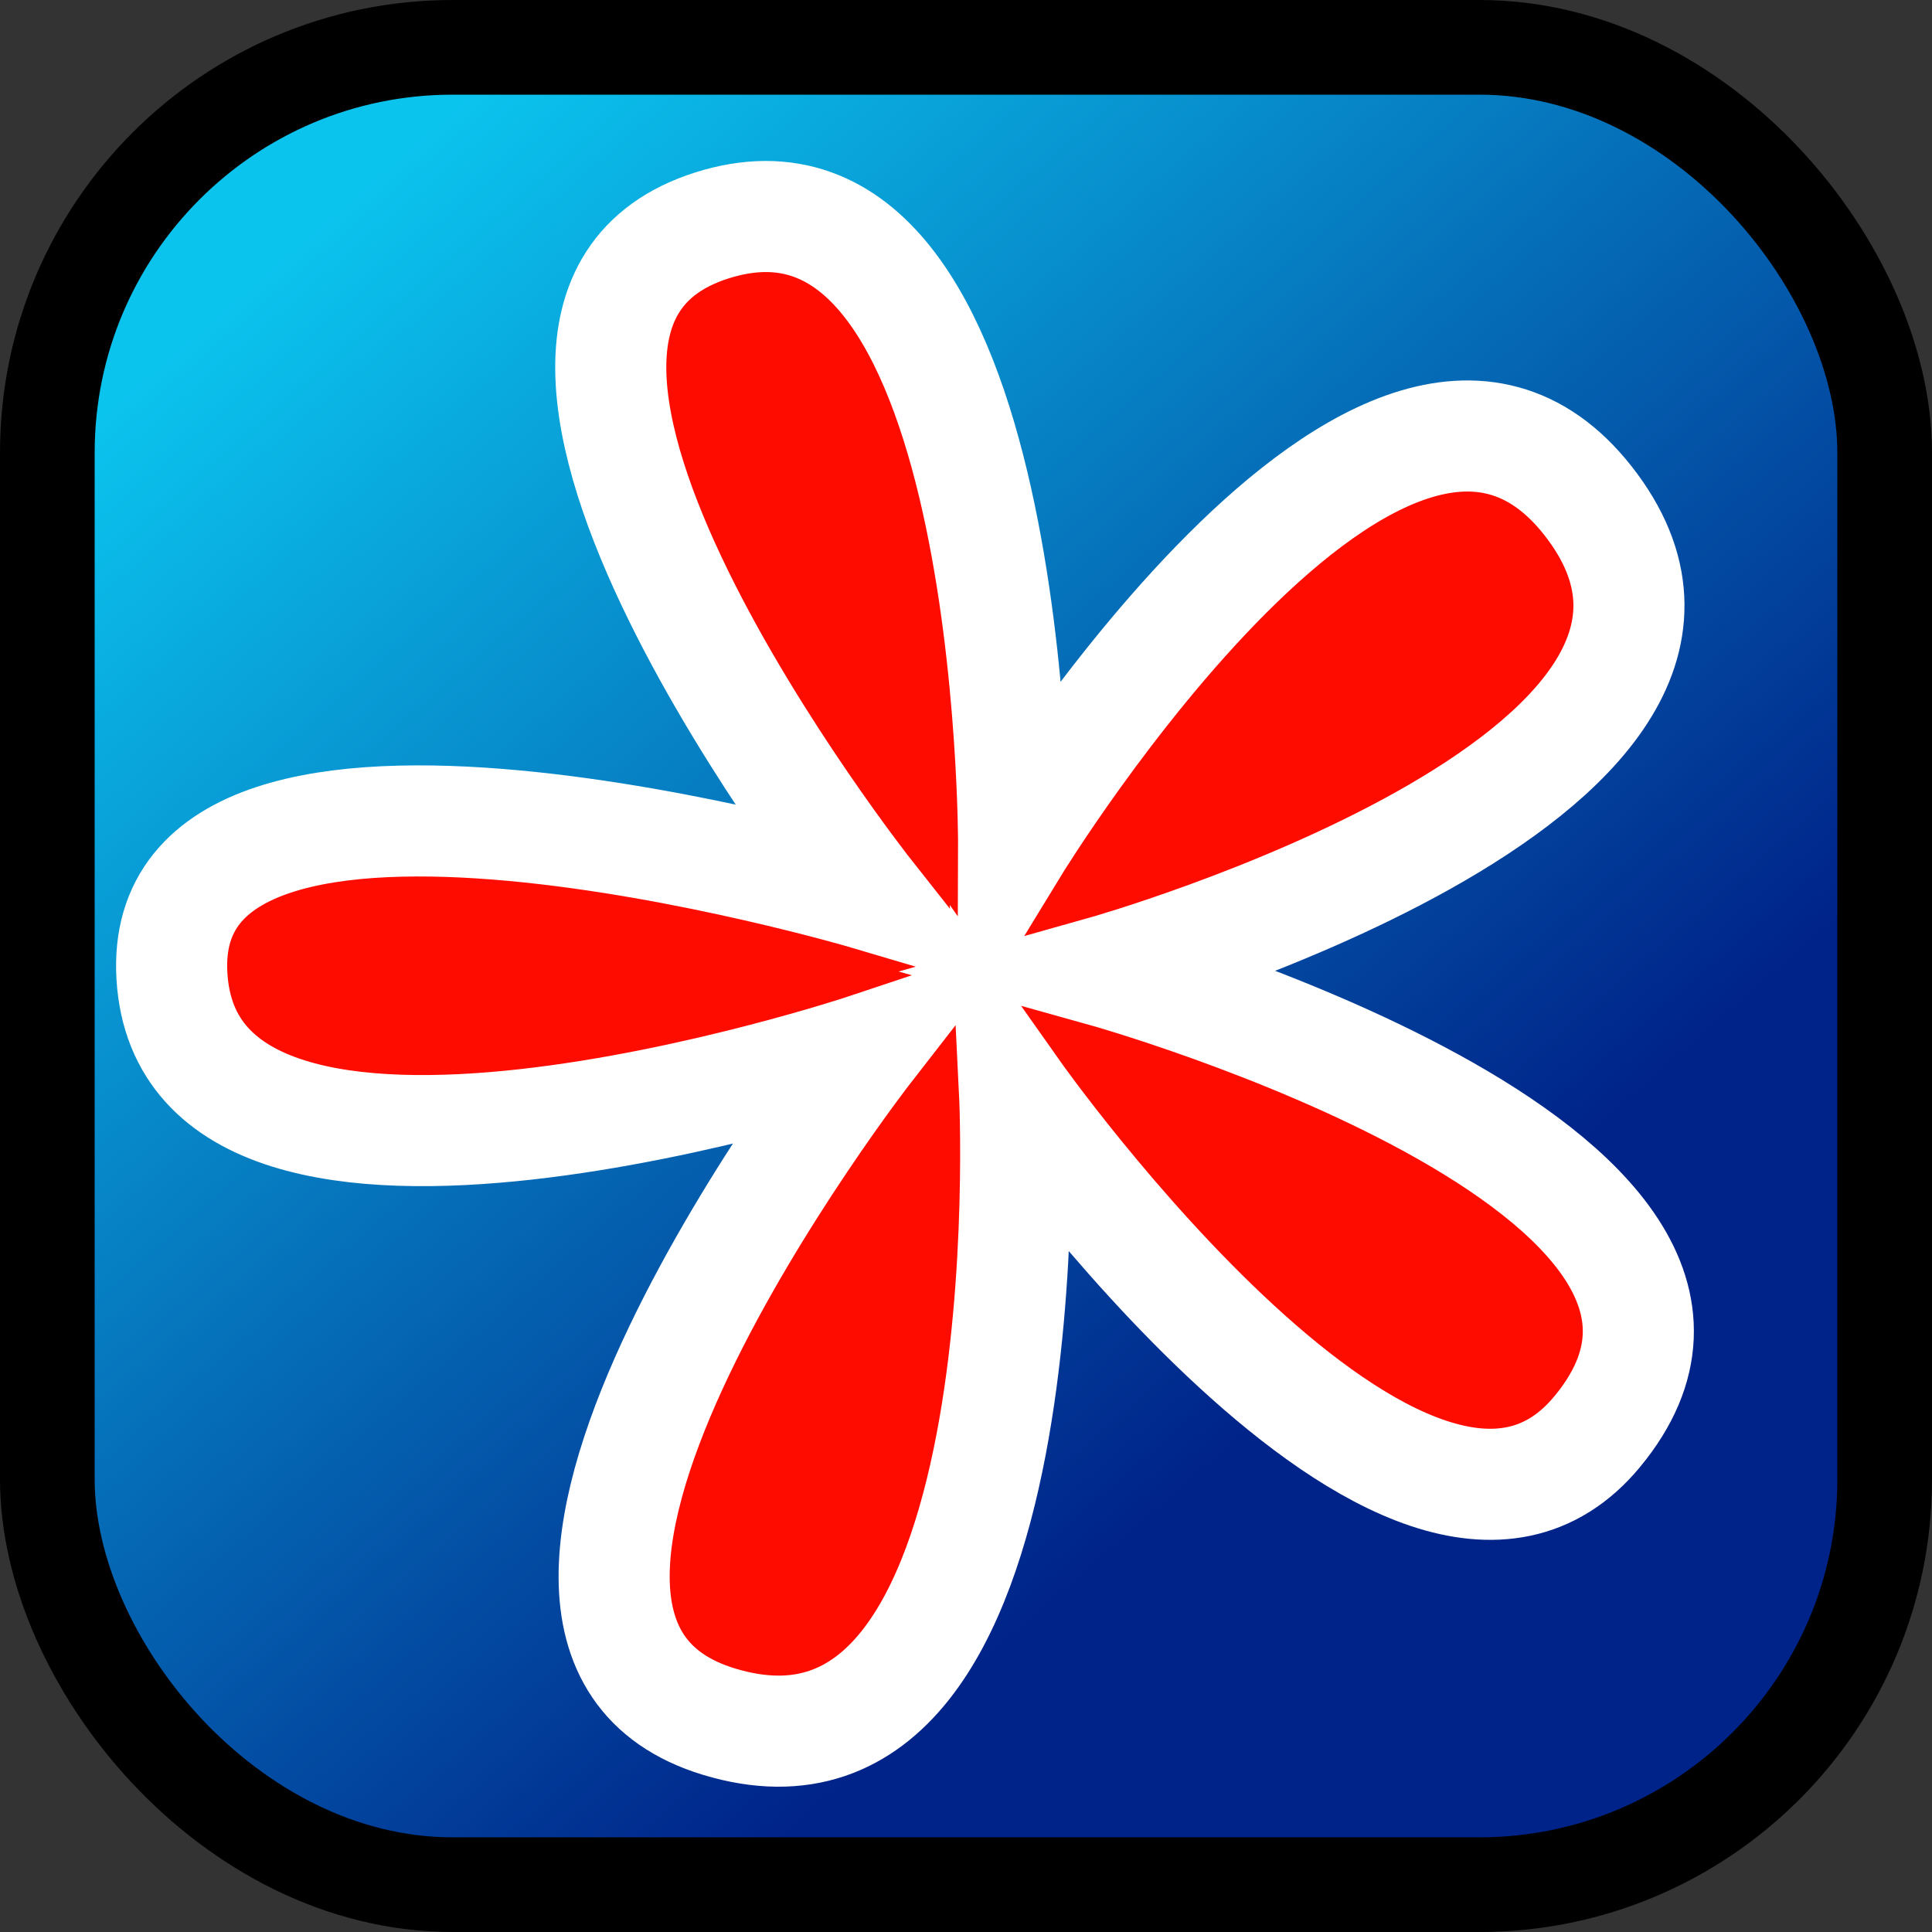 <?xml version="1.0" encoding="UTF-8" standalone="no"?>
<!-- Created with Inkscape (http://www.inkscape.org/) -->

<svg
   xmlns:dc="http://purl.org/dc/elements/1.1/"
   xmlns:cc="http://creativecommons.org/ns#"
   xmlns:rdf="http://www.w3.org/1999/02/22-rdf-syntax-ns#"
   xmlns:svg="http://www.w3.org/2000/svg"
   xmlns="http://www.w3.org/2000/svg"
   xmlns:xlink="http://www.w3.org/1999/xlink"
   xmlns:sodipodi="http://sodipodi.sourceforge.net/DTD/sodipodi-0.dtd"
   xmlns:inkscape="http://www.inkscape.org/namespaces/inkscape"
   width="200"
   height="200"
   id="svg2"
   sodipodi:version="0.32"
   inkscape:version="0.48.4 r9939"
   version="1.0"
   sodipodi:docname="new_jbrout_old_fashioned.svg"
   inkscape:output_extension="org.inkscape.output.svg.inkscape">
  <rect width="100%" height="100%" fill="#333333" stroke="none"/>
  <title
     id="title2991">jBrout</title>
  <defs
     id="defs4">
    <linearGradient
       id="linearGradient3136">
      <stop
         id="stop3144"
         offset="0"
         style="stop-color:#0bc4ee;stop-opacity:1;" />
      <stop
         style="stop-color:#002389;stop-opacity:1;"
         offset="1"
         id="stop3140" />
    </linearGradient>
    <linearGradient
       inkscape:collect="always"
       xlink:href="#linearGradient3136"
       id="linearGradient3142"
       x1="356.985"
       y1="283.055"
       x2="455.795"
       y2="404.616"
       gradientUnits="userSpaceOnUse"
       gradientTransform="matrix(0.968,0,0,1.036,-299.984,-277.557)" />
  </defs>
  <sodipodi:namedview
     id="base"
     pagecolor="#ffffff"
     bordercolor="#666666"
     borderopacity="1.0"
     inkscape:pageopacity="0.0"
     inkscape:pageshadow="2"
     inkscape:zoom="2.1046469"
     inkscape:cx="169.18688"
     inkscape:cy="117.56826"
     inkscape:document-units="px"
     inkscape:current-layer="layer1"
     showguides="true"
     inkscape:guide-bbox="true"
     inkscape:window-width="1366"
     inkscape:window-height="744"
     inkscape:window-x="0"
     inkscape:window-y="0"
     showgrid="false"
     inkscape:snap-global="false"
     inkscape:window-maximized="1">
    <inkscape:grid
       type="xygrid"
       id="grid3883"
       empspacing="5"
       visible="true"
       enabled="true"
       snapvisiblegridlinesonly="true" />
  </sodipodi:namedview>
  <g
     inkscape:label="Calque 1"
     inkscape:groupmode="layer"
     id="layer1"
     transform="translate(-5.443,1.176)">
    <rect
       style="opacity:1;fill:url(#linearGradient3142);fill-opacity:1;fill-rule:nonzero;stroke:#000000;stroke-width:9.8;stroke-linecap:butt;stroke-linejoin:round;stroke-miterlimit:4;stroke-dasharray:none;stroke-dashoffset:0;stroke-opacity:1"
       id="rect2164"
       width="190.2"
       height="190.2"
       x="10.343"
       y="3.724"
       ry="41.957" />
    <path
       style="fill:#ff0c00;fill-opacity:1;stroke:#ffffff;stroke-width:11.5;stroke-miterlimit:4;stroke-opacity:1"
       inkscape:transform-center-x="0.038026073"
       inkscape:transform-center-y="8.0324679"
       d="m 170.789,147.023 c -19.176,23.194 -60.317,-35.054 -60.317,-35.054 0,0 3.693,75.458 -30.579,65.086 -31.434,-9.513 15.281,-69.652 15.281,-69.652 0,0 -70.075,23.344 -71.932,-7.515 -1.824,-30.319 72.048,-8.46 72.048,-8.46 0,0 -46.934,-59.483 -16.164,-69.263 31.504,-10.014 31.249,64.317 31.249,64.317 0,0 38.919,-63.679 59.94,-35.186 20.65,27.991 -50.579,48.077 -50.579,48.077 0,0 73.468,20.539 51.053,47.65 z"
       id="path3875"
       inkscape:connector-curvature="0"
       sodipodi:nodetypes="scscscscscs" />
  </g>
</svg>
